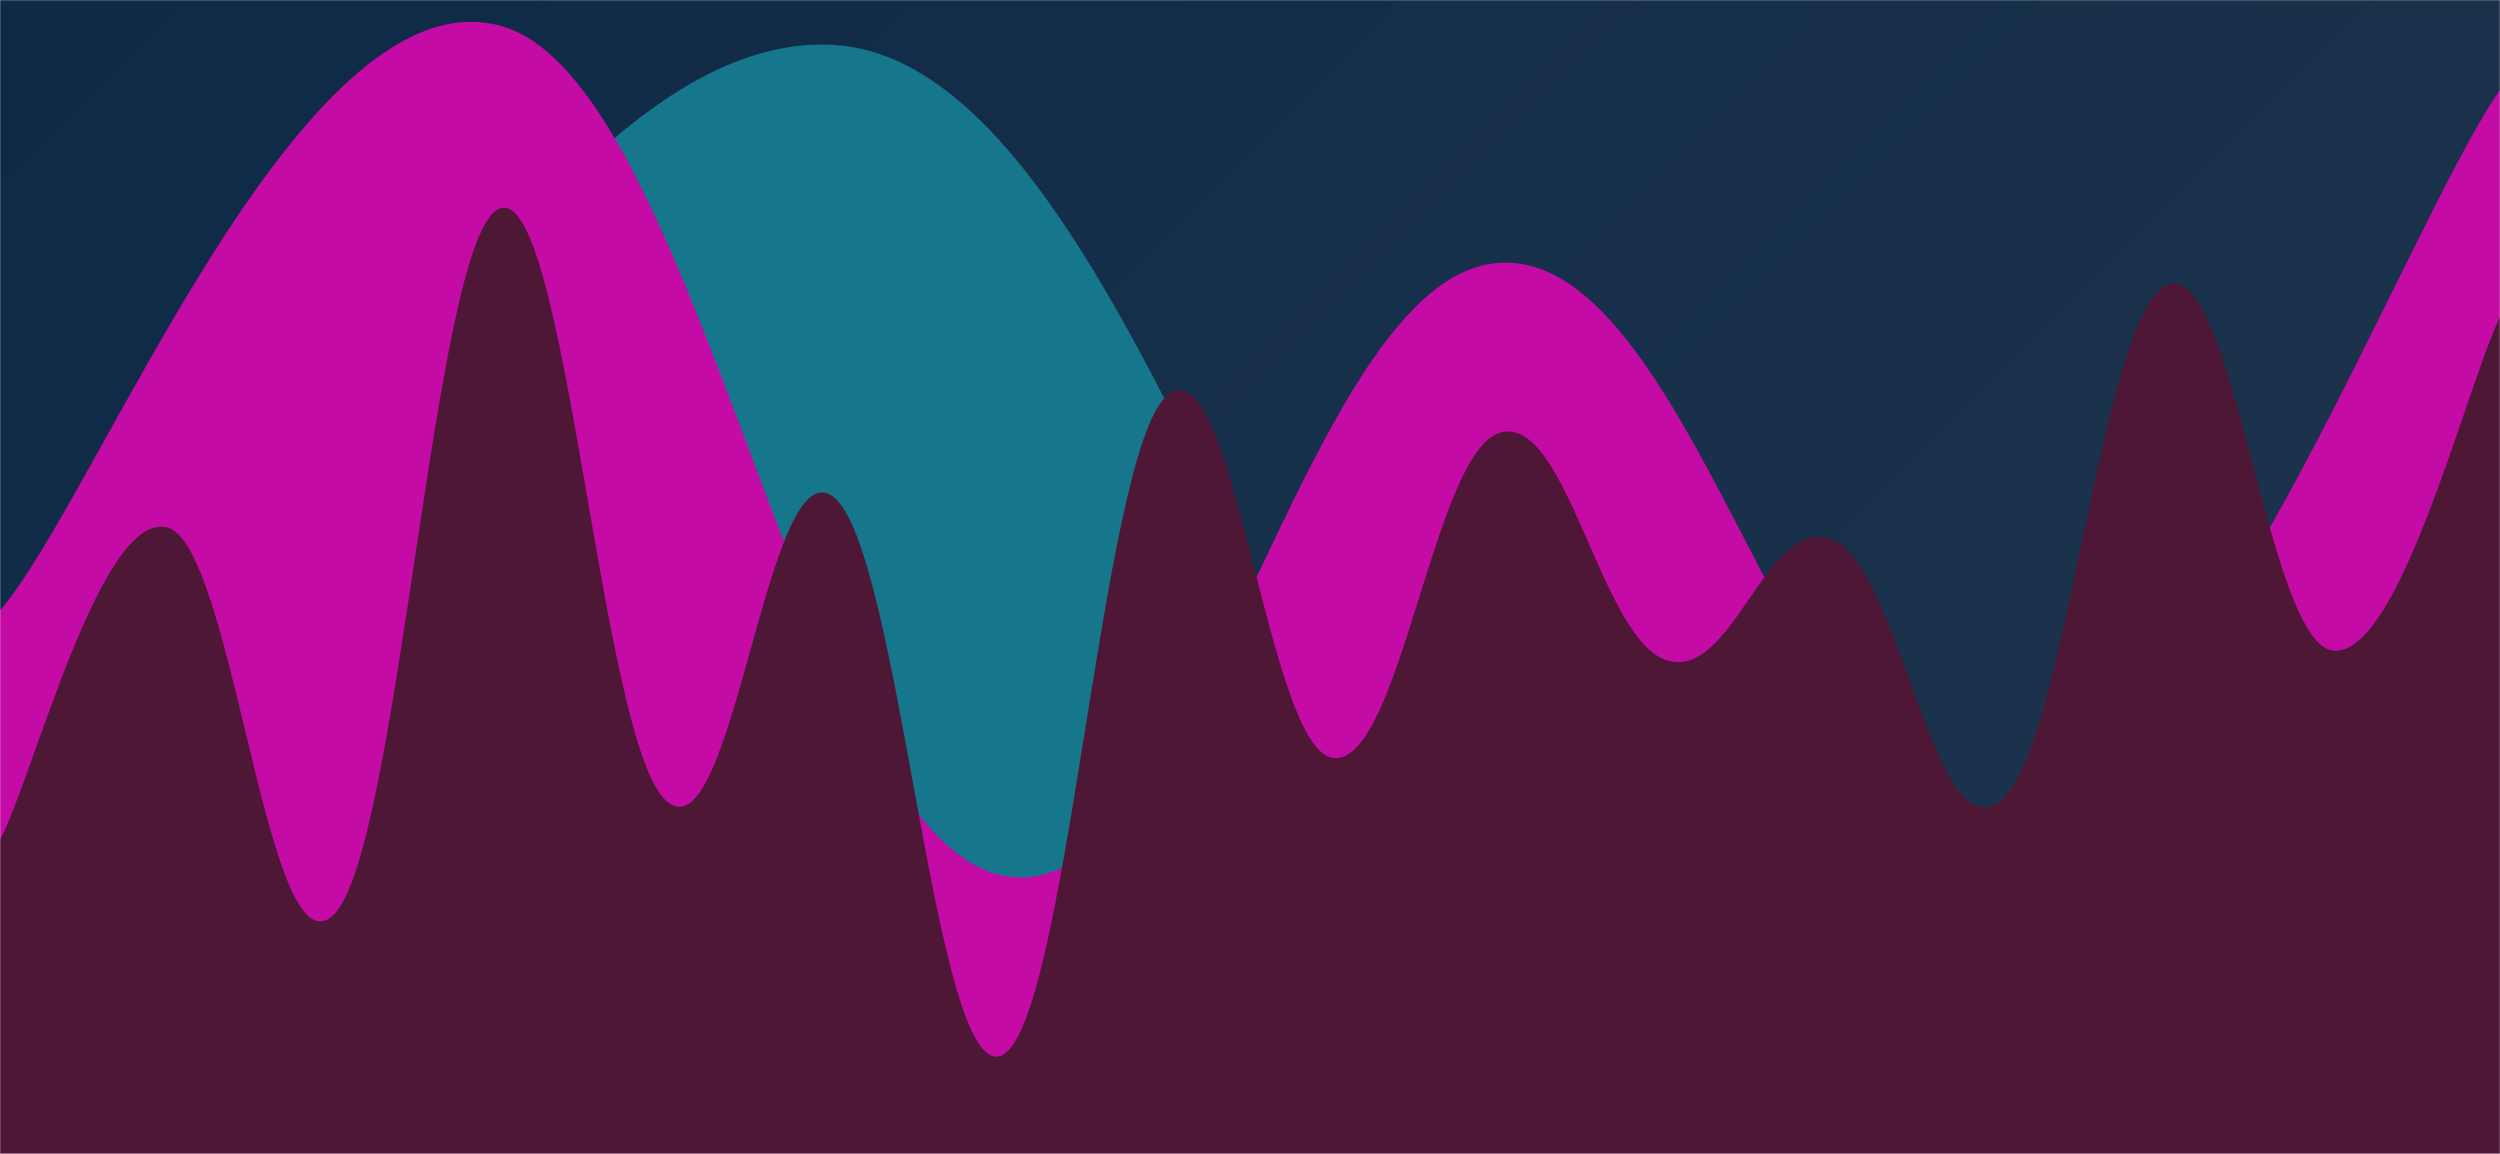 <svg xmlns="http://www.w3.org/2000/svg" version="1.1" xmlns:xlink="http://www.w3.org/1999/xlink" xmlns:svgjs="http://svgjs.dev/svgjs" width="1560" height="720" preserveAspectRatio="none" viewBox="0 0 1560 720"><g mask="url(&quot;#SvgjsMask1190&quot;)" fill="none"><rect width="1560" height="720" x="0" y="0" fill="url(&quot;#SvgjsLinearGradient1191&quot;)"></rect><path d="M 0,647 C 104,523.2 312,16.2 520,28 C 728,39.8 832,669.6 1040,706 C 1248,742.4 1456,309.2 1560,210L1560 720L0 720z" fill="rgba(22, 118, 140, 1)"></path><path d="M 0,381 C 62.4,308 187.2,-17 312,16 C 436.8,49 499.2,516.4 624,546 C 748.8,575.6 811.2,171 936,164 C 1060.8,157 1123.2,532.6 1248,511 C 1372.8,489.4 1497.6,147 1560,56L1560 720L0 720z" fill="rgba(197, 11, 165, 1)"></path><path d="M 0,524 C 20.8,485 62.4,319.6 104,329 C 145.6,338.4 166.4,610.8 208,571 C 249.6,531.2 270.4,144.2 312,130 C 353.6,115.8 374.4,464 416,500 C 457.6,536 478.4,278.2 520,310 C 561.6,341.8 582.4,671.6 624,659 C 665.6,646.4 686.4,284.2 728,247 C 769.6,209.8 790.4,468.4 832,473 C 873.6,477.6 894.4,282.2 936,270 C 977.6,257.8 998.4,398.6 1040,412 C 1081.6,425.4 1102.4,319.4 1144,337 C 1185.6,354.6 1206.4,531.8 1248,500 C 1289.6,468.2 1310.4,196.8 1352,178 C 1393.6,159.2 1414.4,402 1456,406 C 1497.6,410 1539.2,239.6 1560,198L1560 720L0 720z" fill="rgba(78, 23, 53, 1)"></path></g><defs><mask id="SvgjsMask1190"><rect width="1560" height="720" fill="#ffffff"></rect></mask><linearGradient x1="13.46%" y1="-29.17%" x2="86.54%" y2="129.17%" gradientUnits="userSpaceOnUse" id="SvgjsLinearGradient1191"><stop stop-color="#0e2a47" offset="0"></stop><stop stop-color="rgba(31, 52, 77, 1)" offset="1"></stop></linearGradient></defs></svg>